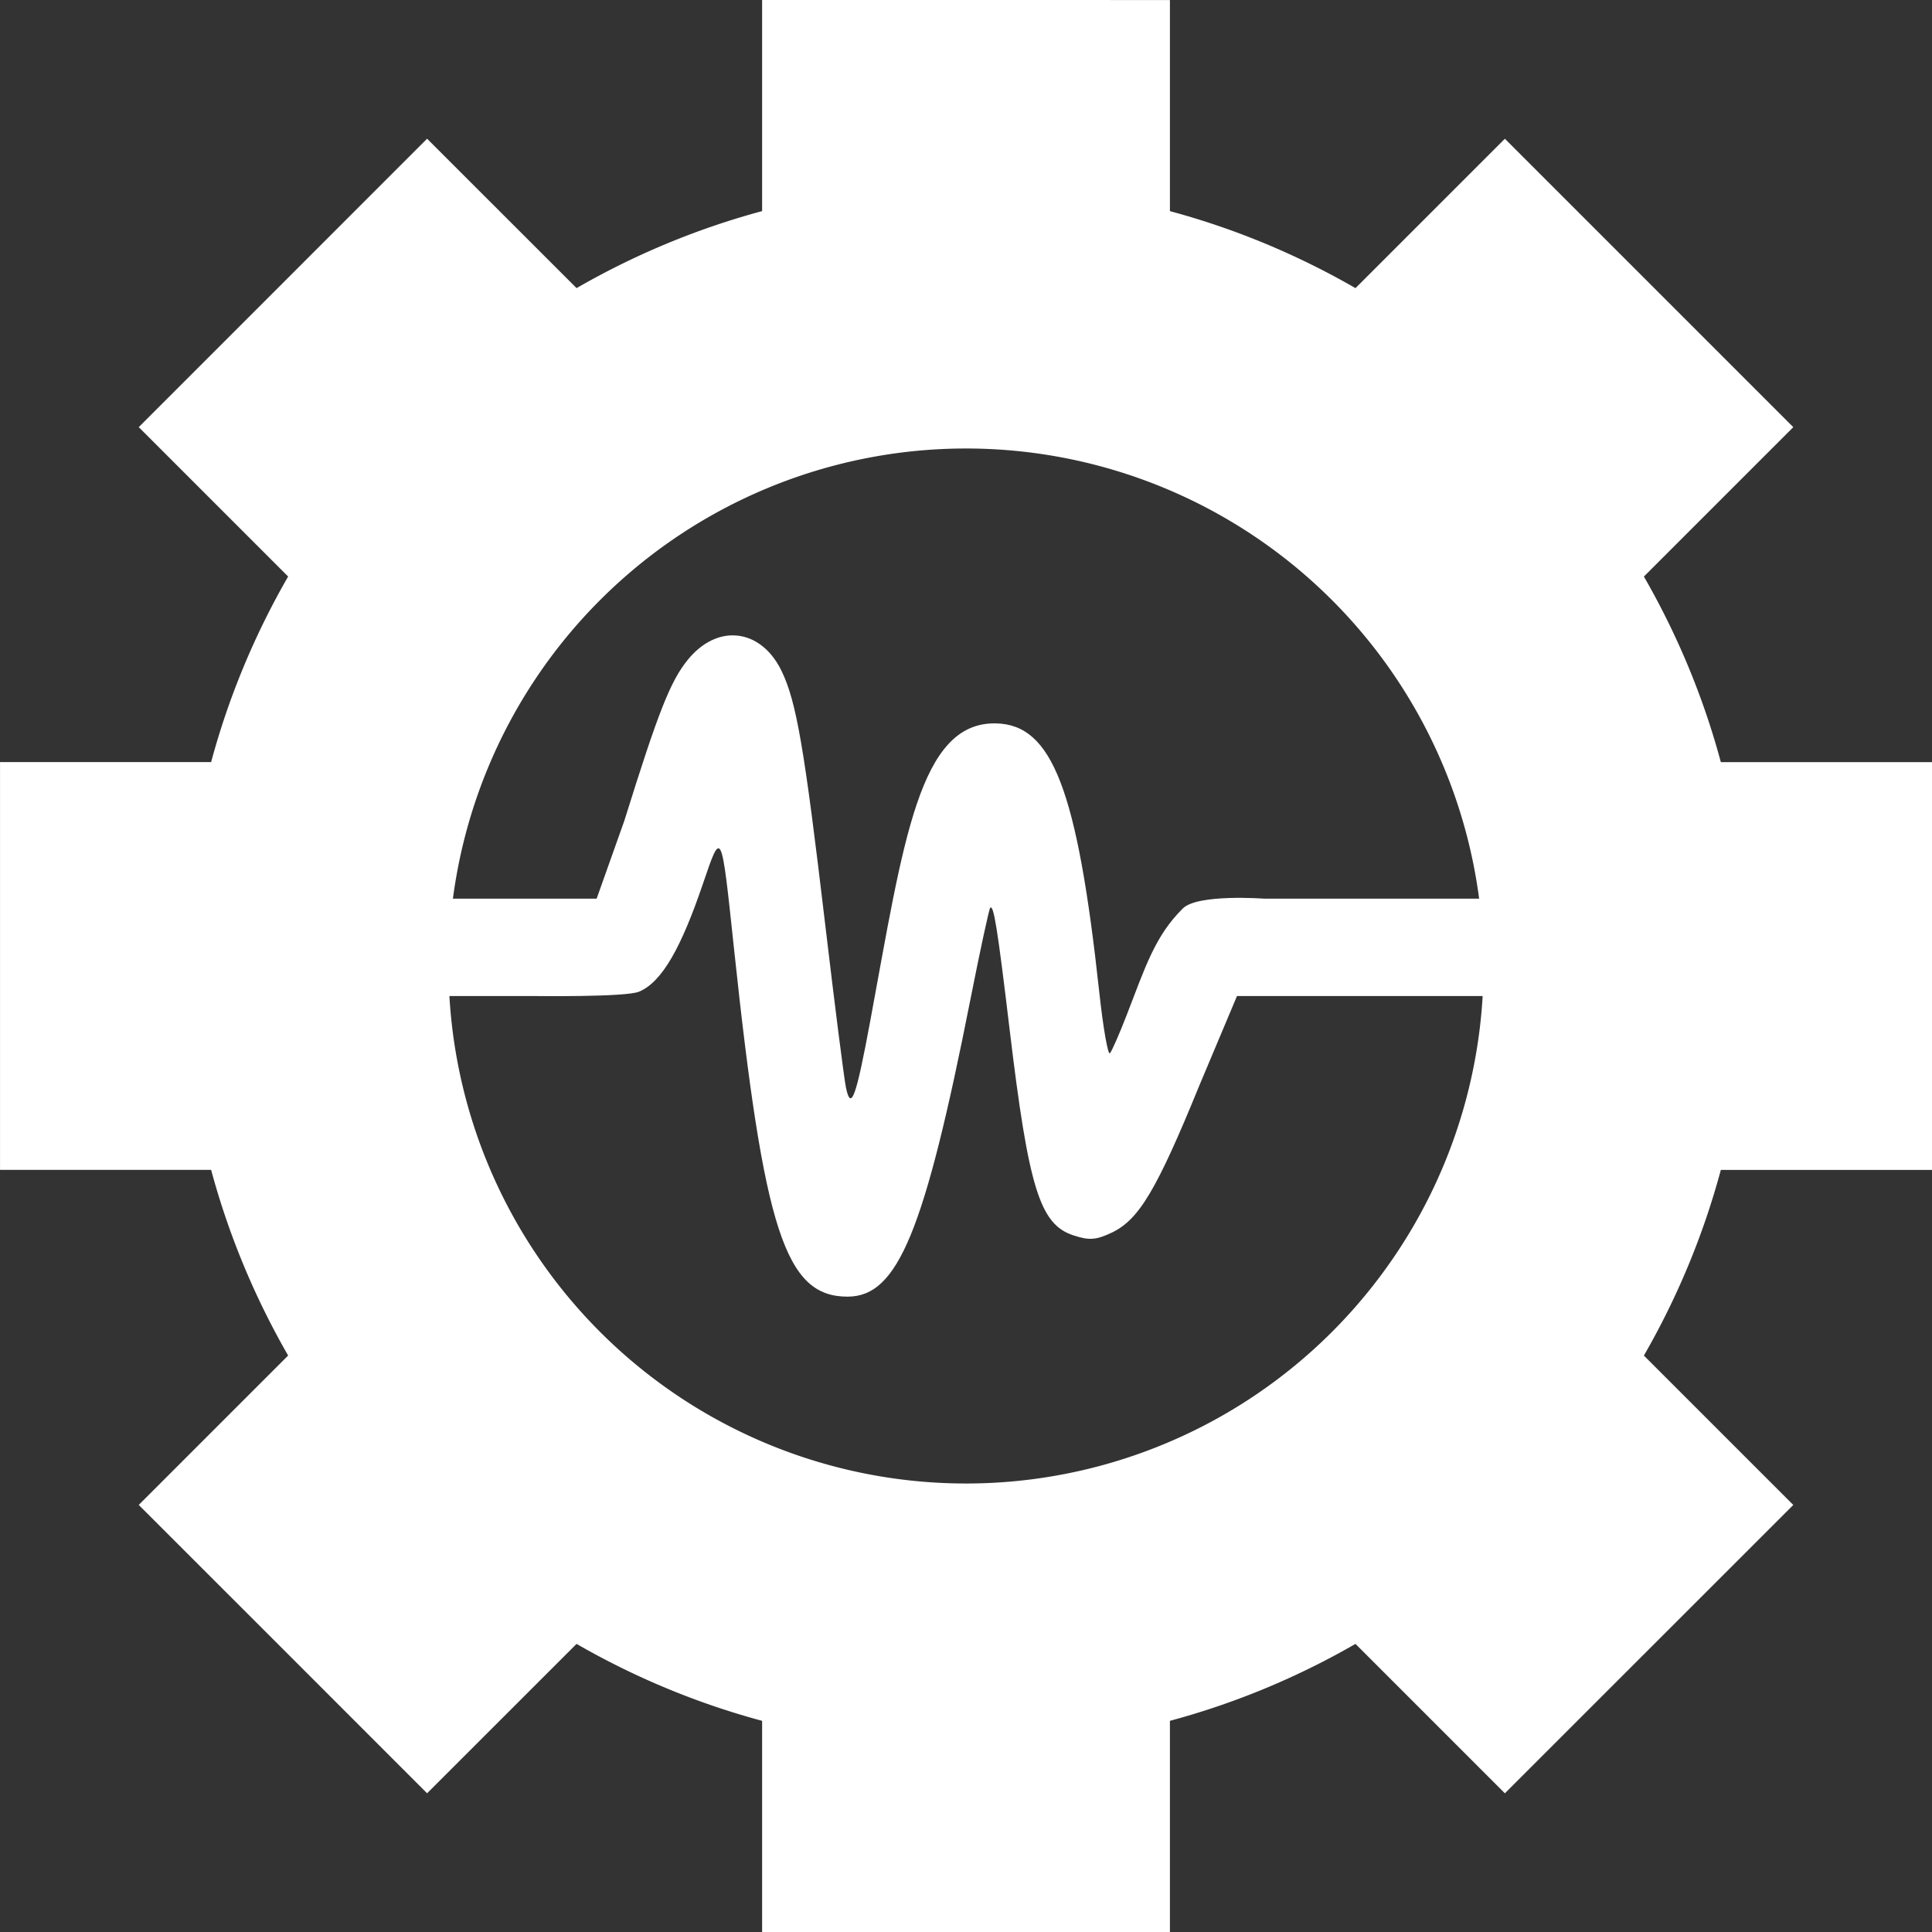 <?xml version="1.0" encoding="UTF-8"?>
<svg id="SVGRoot" width="64px" height="64px" version="1.1" viewBox="0 0 64 64" xml:space="preserve" xmlns="http://www.w3.org/2000/svg"><rect x="0" y="0" width="64" height="64" fill="#333333" stroke="none"/><g fill="#fff"><path d="m24.243 21.047c-0.501 0.01-1.018 0.272-1.449 0.797-0.583 0.71-0.982 1.719-2.112 5.344l-0.918 2.582h-2.417l-4.75-6.8e-5 -0.002 3.225 5.087 1.49e-4s3.042 0.041 3.486-0.144c0.767-0.32 1.401-1.471 2.116-3.57 0.62-1.819 0.607-1.846 1.031 2.147 0.993 9.351 1.7 11.525 3.761 11.525 1.664 0 2.546-2.136 4.074-9.864 0.321-1.623 0.615-2.981 0.652-3.018 0.115-0.115 0.243 0.687 0.643 4.031 0.628 5.252 1.001 6.454 2.107 6.819 0.527 0.174 0.754 0.159 1.277-0.089 0.901-0.428 1.488-1.413 2.906-4.886l1.242-2.951h10.424l-0.002-3.225h-9.516s-2.205-0.167-2.7 0.323c-0.92 0.912-1.233 1.912-1.867 3.55-0.236 0.608-0.481 1.169-0.547 1.246-0.066 0.077-0.226-0.837-0.355-2.029-0.73-6.729-1.565-8.858-3.422-8.897-2.546-0.054-3.059 3.894-4.165 9.864-0.471 2.542-0.637 2.993-0.804 2.199-0.062-0.296-0.367-2.696-0.679-5.333-0.701-5.934-0.959-7.444-1.455-8.469-0.382-0.789-1.003-1.19-1.647-1.176z" stop-color="#000000" stroke-linecap="round" stroke-linejoin="round" stroke-miterlimit="168.2" stroke-width="38.505" style="paint-order:markers stroke fill"/><path d="m25.246 0v6.993c-2.177 0.587-4.237 1.451-6.147 2.551l-4.951-4.949-4.775 4.777-4.777 4.777 4.949 4.949c-1.1 1.91-1.965 3.97-2.551 6.147h-6.993v13.509h6.993c0.587 2.177 1.452 4.239 2.551 6.15l-4.949 4.949 4.777 4.775 4.775 4.777 4.951-4.949c1.91 1.1 3.97 1.963 6.147 2.549v6.995h13.509v-6.995c2.177-0.586 4.237-1.449 6.147-2.549l4.949 4.949 9.554-9.551-4.949-4.949c1.1-1.91 1.963-3.972 2.549-6.15h6.995v-13.509h-6.995c-0.586-2.178-1.449-4.237-2.549-6.147l4.949-4.949-9.554-9.554-4.949 4.949c-1.91-1.1-3.97-1.965-6.147-2.551v-6.993zm6.755 14.857a17.143 17.143 0 0 1 17.143 17.143 17.143 17.143 0 0 1-17.143 17.143 17.143 17.143 0 0 1-17.143-17.143 17.143 17.143 0 0 1 17.143-17.143z" stroke-width="1.143"/></g></svg>
